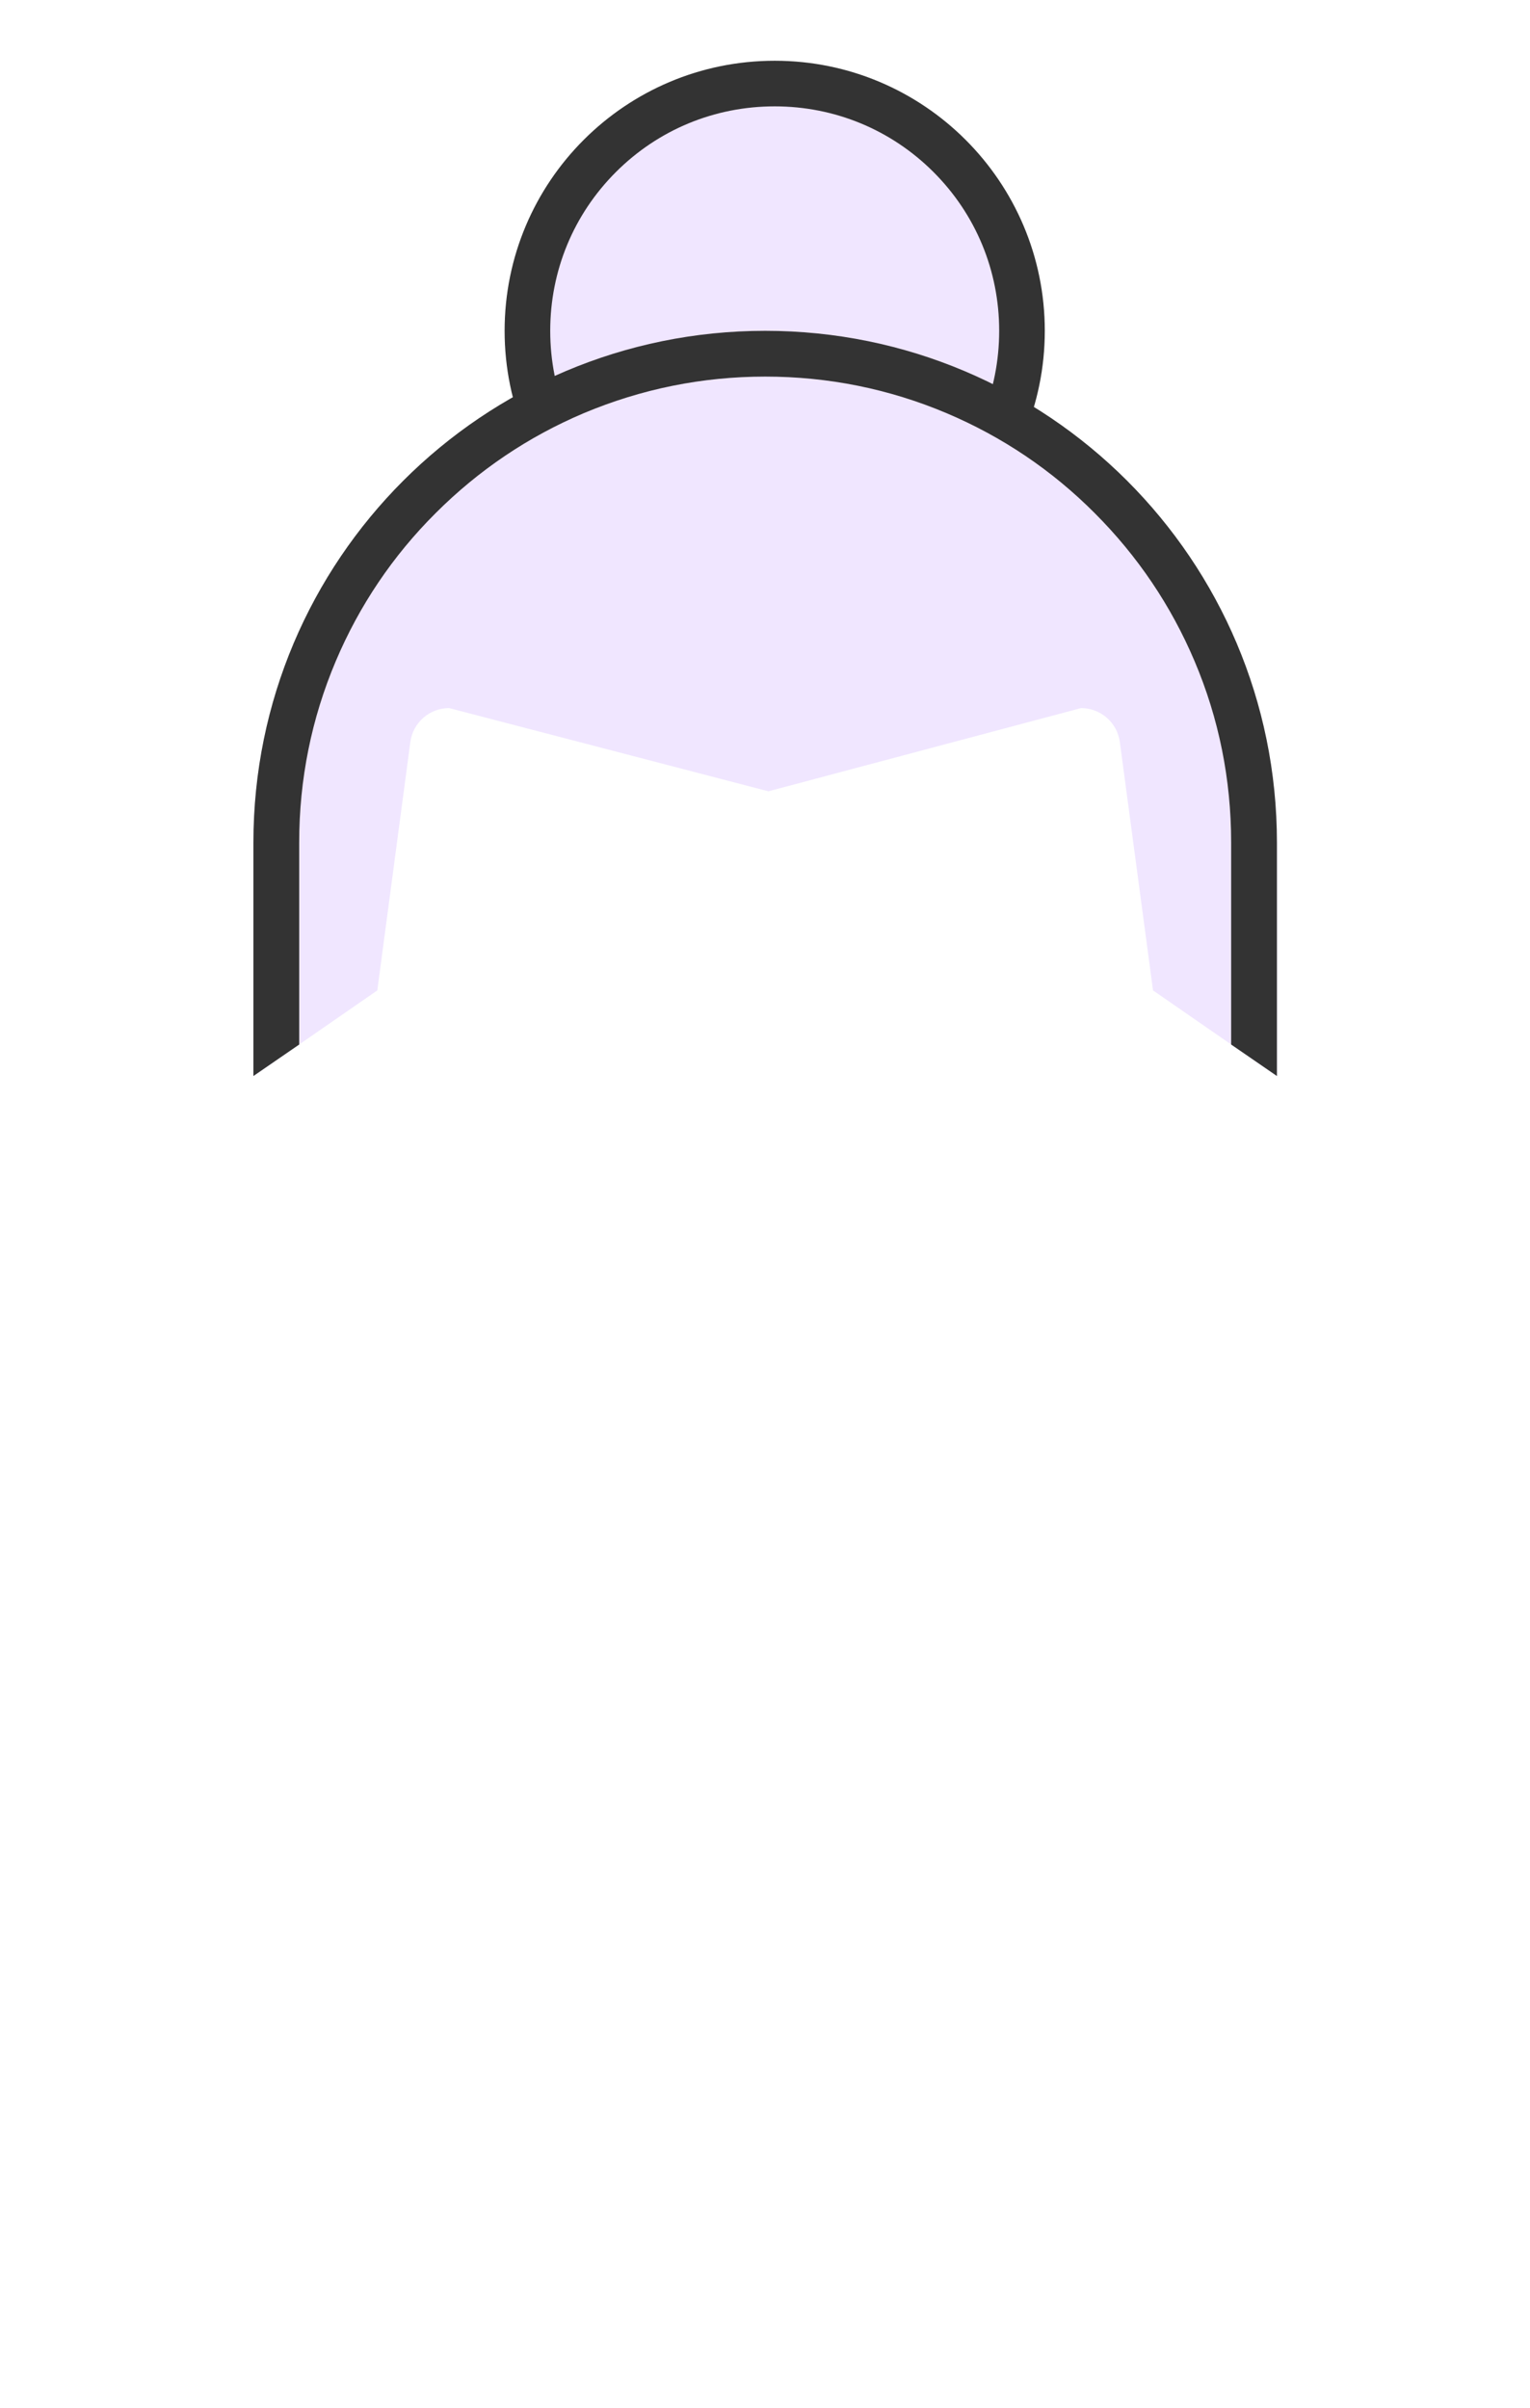 <svg height="1415" width="899" xmlns="http://www.w3.org/2000/svg"><g fill="none" fill-rule="evenodd"><g fill-rule="nonzero" transform="translate(249 -12)"><circle cx="206.166" cy="206.391" fill="#f0e6ff" r="145.299" transform="matrix(.707 -.707 .707 .707 -85.556 206.232)"/><path d="m206.2 74.5c35.2 0 68.4 13.7 93.3 38.6s38.6 58 38.6 93.3-13.7 68.4-38.6 93.3-58 38.6-93.3 38.6-68.4-13.7-93.3-38.6-38.6-58-38.6-93.3 13.7-68.4 38.6-93.3 58-38.6 93.3-38.6zm0-26.8c-87.7 0-158.7 71.1-158.7 158.7s71.1 158.7 158.7 158.7 158.7-71.1 158.7-158.7-71.1-158.7-158.7-158.7z" fill="#333"/></g><path d="m27 179.8h845.2v724.5h-845.2z"/><g fill-rule="nonzero"><path d="m750.3 495.9c0-166.1-134.6-300.7-300.7-300.7s-300.7 134.6-300.7 300.7v136.5l72.8-50.4 19.4-145.9c1.5-11.5 11.3-20 22.8-20l187.6 48.9 183.7-48.9c11.5 0 21.3 8.5 22.8 20l19.5 145.9 72.8 50.4z" fill="#f0e6ff"/><path d="m449.6 221.3c37 0 72.8 7.2 106.6 21.5 32.6 13.8 61.9 33.5 87 58.7 25.2 25.2 44.9 54.4 58.7 87 14.3 33.7 21.5 69.6 21.5 106.6v118.7l26.9 18.5v-137.2c0-166.1-134.6-300.7-300.7-300.7s-300.7 134.6-300.7 300.7v137.2l26.9-18.5v-118.7c0-37 7.2-72.8 21.5-106.6 13.8-32.6 33.5-61.9 58.7-87 25.2-25.2 54.4-44.9 87-58.7 33.8-14.2 69.6-21.5 106.6-21.5" fill="#333"/></g></g></svg>